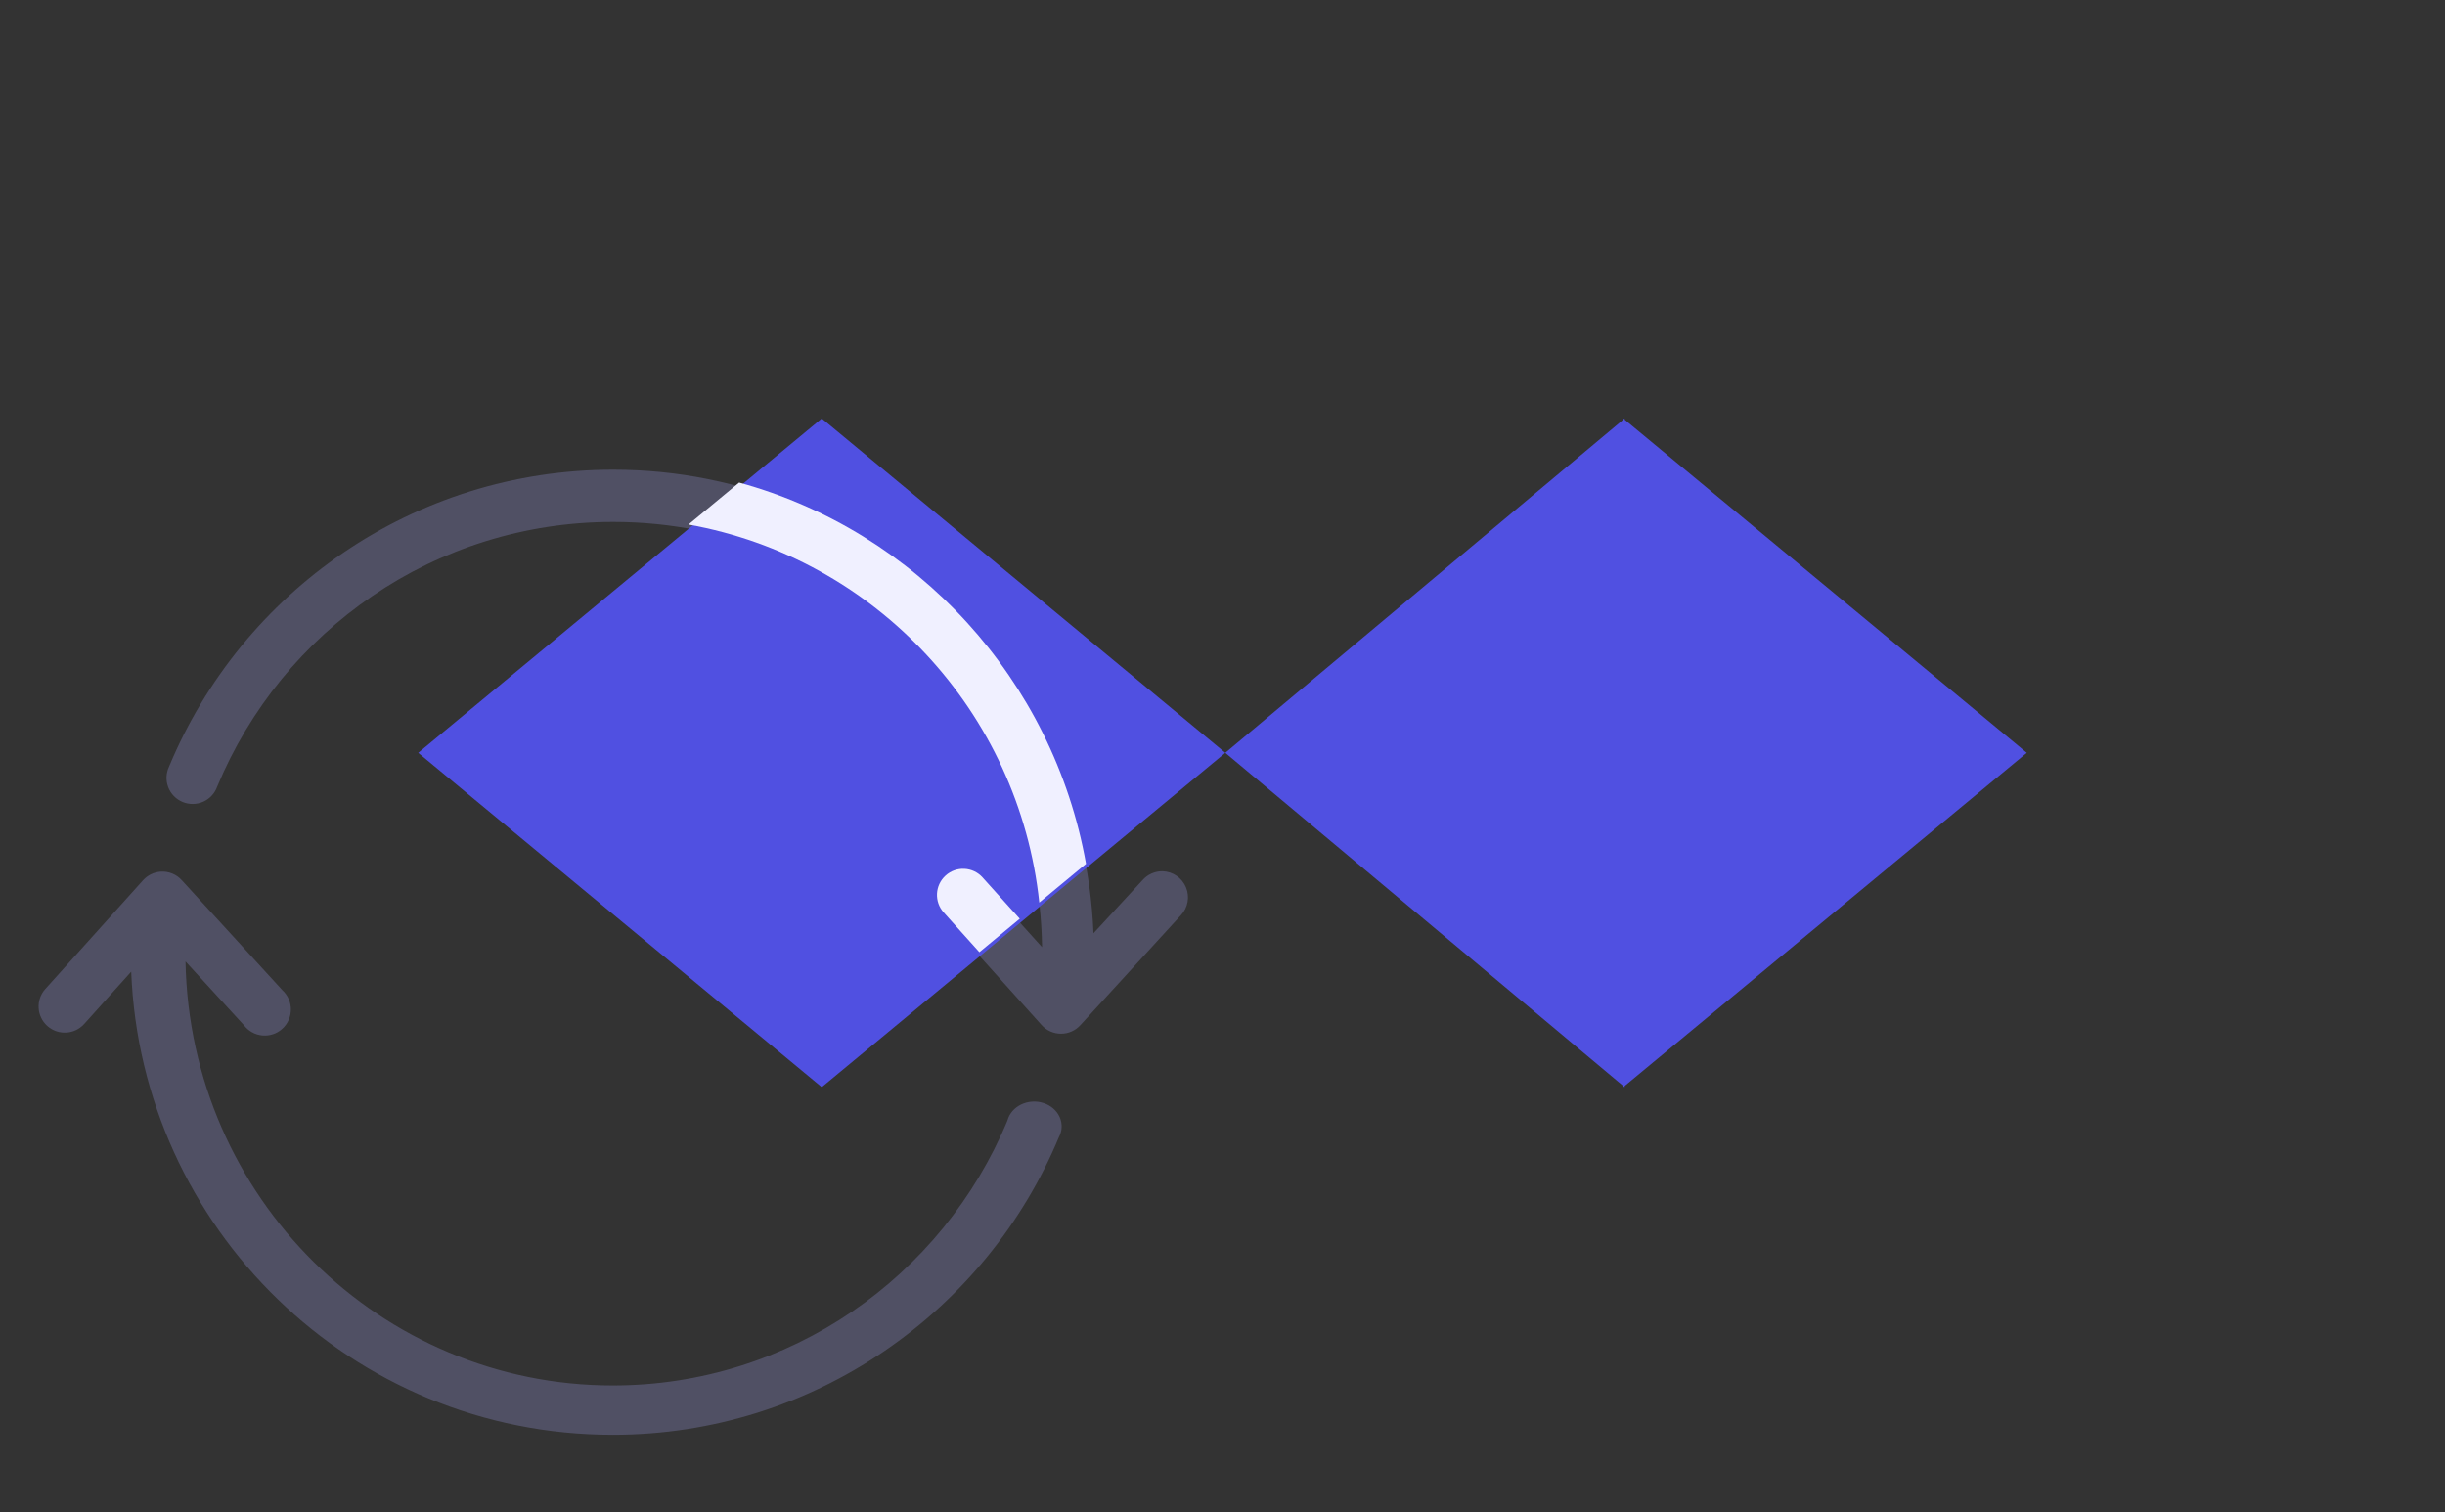 <svg fill="none" height="235" viewBox="0 0 380 235" width="380" xmlns="http://www.w3.org/2000/svg"><rect x="0" y="0" width="380" height="235" fill="#333333" stroke="none"/><path d="m95.296 73c-31.053 0-57.72 19.002-69.006 46.108-.493 1.007-.548 2.172-.153 3.22.396 1.047 1.208 1.885 2.241 2.314 1.035.431 2.201.414 3.222-.046 1.022-.459 1.808-1.32 2.173-2.379 10.06-24.166 33.786-41.099 61.522-41.099 36.554 0 66.183 29.457 66.661 66.088l-9.197-10.211c-1.506-1.664-4.075-1.793-5.74-.286-1.664 1.506-1.791 4.077-.285 5.741l15.158 16.871c.77.852 1.865 1.338 3.013 1.338s2.242-.486 3.013-1.338l15.602-17.062c1.103-1.166 1.418-2.872.8-4.352-.617-1.483-2.05-2.461-3.654-2.498-1.19-.012-2.327.497-3.107 1.396l-7.611 8.245c-1.62-39.986-34.423-72.05-74.653-72.05zm-70.336 62.475c-1.048.075-2.025.553-2.728 1.333l-15.222 16.933c-1.477 1.684-1.317 4.243.361 5.728 1.676 1.484 4.237 1.334 5.728-.337l7.294-8.117c1.546 39.762 34.208 71.985 74.841 71.985 31.332 0 58.105-19.288 69.325-46.235.54-.985.589-2.13.135-3.148-.455-1.02-1.369-1.815-2.516-2.188-1.145-.373-2.412-.287-3.484.235-1.072.523-1.845 1.432-2.126 2.501-10.127 24.323-33.876 41.16-61.334 41.16-36.047 0-65.704-29.161-66.404-65.896l9.069 9.895c.687.915 1.73 1.499 2.87 1.605 1.141.106 2.274-.273 3.119-1.046s1.324-1.868 1.318-3.013c-.004-1.145-.493-2.235-1.345-3.001l-15.603-17.061c-.835-.929-2.051-1.42-3.297-1.332z" fill="#505064"/><g clip-rule="evenodd" fill-rule="evenodd"><path d="m315 117-62.5 51.781v.181l-.108-.091-.11.091v-.183l-61.846-51.779-62.718 51.962-62.718-51.962 62.718-51.961 62.718 51.961 61.846-51.779v-.182l.11.091.108-.091v.18z" fill="#5050e1"/><path d="m168.788 134.257c-5.084-28.626-26.326-51.702-53.912-59.257l-7.876 6.525c28.929 5.16 51.372 29.023 54.524 58.75zm-10.3 8.534-5.787-6.426c-1.506-1.663-4.076-1.792-5.741-.285-1.663 1.506-1.79 4.077-.284 5.741l5.54 6.166z" fill="#f0f0ff"/></g></svg>